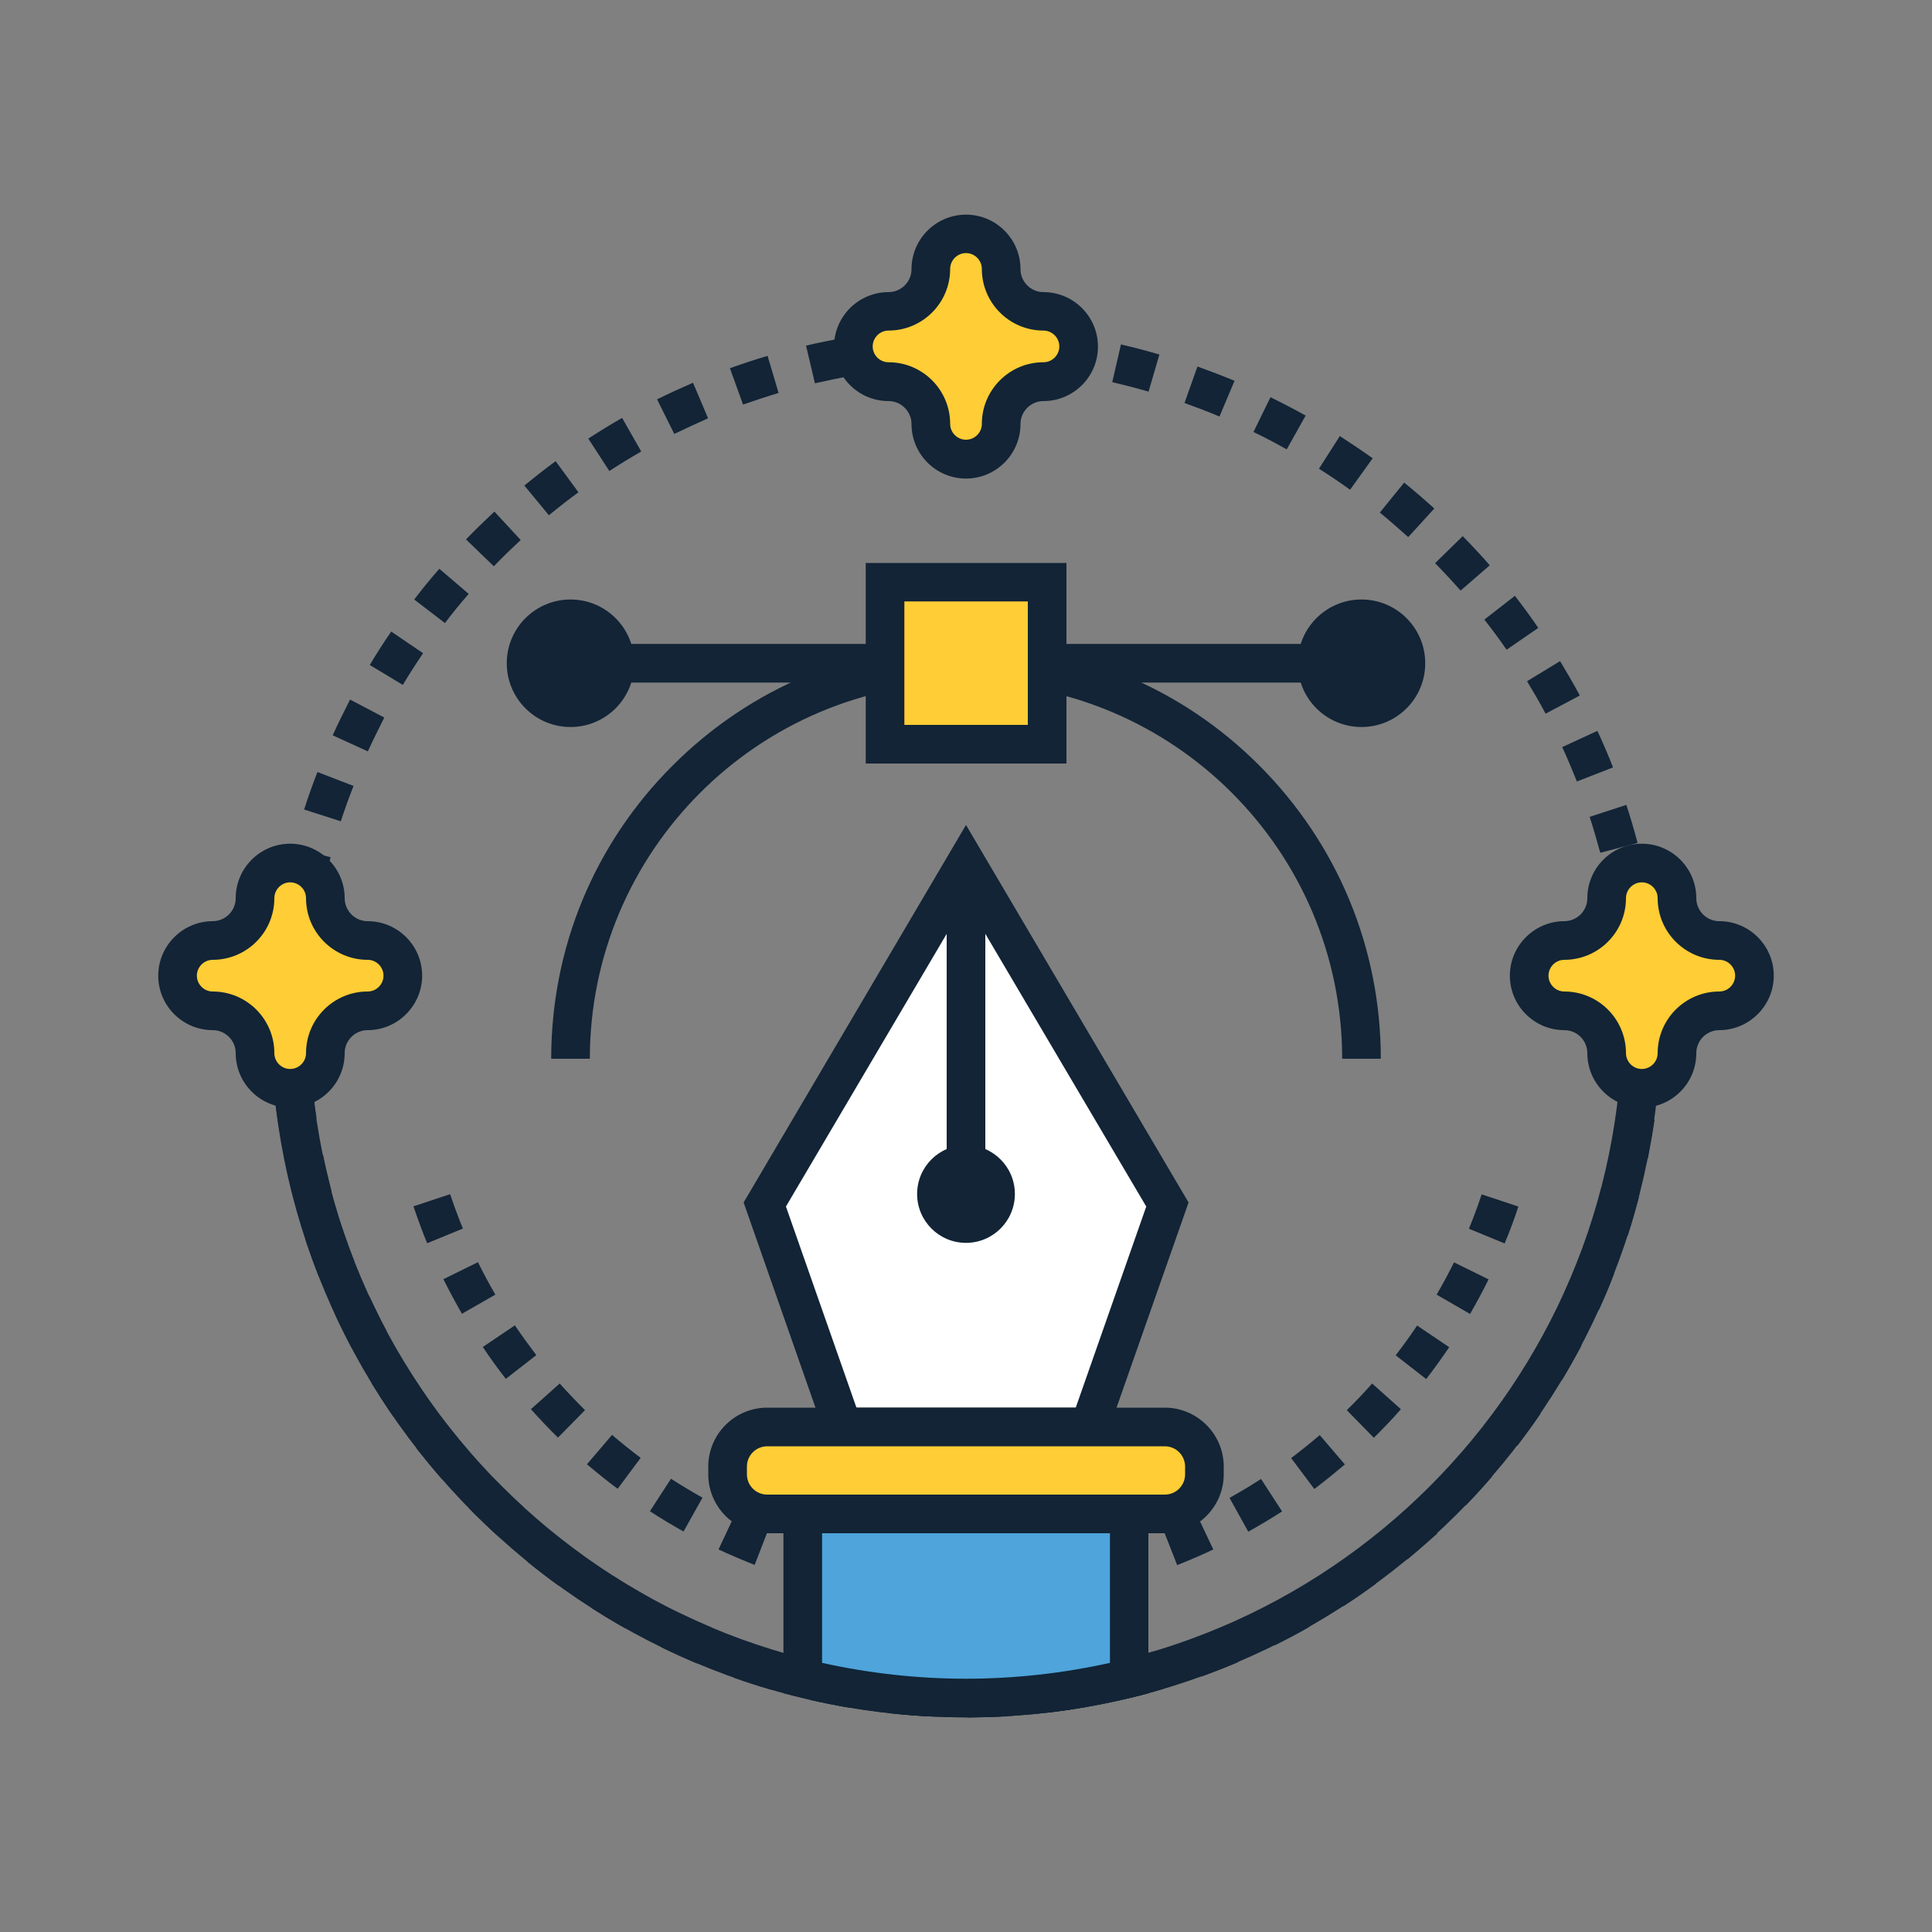 <svg xmlns="http://www.w3.org/2000/svg" viewBox="0 0 1000 1000" xml:space="preserve"><rect x="0" y="0" width="1000" height="1000" fill="#808080" stroke="none"/><switch><g><path fill="#122436" d="M500 830.5c-3.4 0-6.9-.1-10.3-.2l.7-20c6.3.2 12.7.2 19 0l.7 20c-3.4.1-6.8.2-10.1.2zm30.4-1.5-2-19.9c6.3-.6 12.6-1.5 18.8-2.5l3.3 19.7c-6.6 1.1-13.4 2-20.1 2.7zm-60.9 0c-6.7-.7-13.5-1.6-20.2-2.7l3.3-19.7c6.2 1.1 12.5 1.9 18.8 2.5l-1.9 19.9zm101-6.8-4.7-19.4c6.1-1.5 12.3-3.2 18.3-5.1l6 19.1c-6.5 2-13.1 3.8-19.6 5.4zm-141.1 0c-6.6-1.6-13.2-3.4-19.6-5.4l6-19.1c6 1.9 12.2 3.6 18.3 5.1l-4.7 19.4zm179.9-12.1-7.3-18.6c5.9-2.3 11.7-4.8 17.5-7.5l8.5 18c-6.1 2.9-12.4 5.6-18.7 8.1zm-218.7-.1c-6.3-2.5-12.6-5.2-18.7-8l8.5-18.1c5.7 2.7 11.6 5.2 17.4 7.5l-7.2 18.6zm255.5-17.2-9.7-17.5c5.5-3.1 11-6.3 16.3-9.8l10.9 16.8c-5.7 3.7-11.6 7.2-17.5 10.5zm-292.3-.1c-5.9-3.3-11.8-6.8-17.4-10.5l10.9-16.8c5.3 3.4 10.8 6.7 16.3 9.8l-9.8 17.5zm326.5-22-12-16c5-3.8 10-7.8 14.8-11.9l13 15.2c-5.1 4.3-10.4 8.6-15.8 12.7zm-360.6-.1c-5.4-4-10.7-8.3-15.9-12.7l13-15.2c4.8 4.1 9.8 8.1 14.8 11.9l-11.9 16zm391.4-26.4-14-14.3c4.5-4.4 8.9-9 13.1-13.8l14.9 13.3c-4.4 5.1-9.2 10-14 14.8zm-422.3-.1c-4.8-4.7-9.5-9.7-14-14.7l14.9-13.3c4.2 4.7 8.6 9.3 13.1 13.8l-14 14.2zm449.4-30.3-15.8-12.3c3.9-5 7.6-10.2 11.1-15.4l16.6 11.2c-3.8 5.6-7.8 11.2-11.9 16.5zm-476.4-.1c-4.1-5.3-8.2-10.9-11.9-16.5l16.6-11.2c3.5 5.2 7.3 10.4 11.1 15.4l-15.8 12.3zm499.1-33.6-17.3-10c3.2-5.5 6.2-11.1 9-16.7l17.9 8.8c-3 6-6.2 12-9.6 17.9zm-521.8-.1c-3.4-5.9-6.6-11.9-9.6-17.9l17.9-8.8c2.8 5.7 5.8 11.3 9 16.8l-17.3 9.9zm539.7-36.4-18.5-7.6c2.4-5.8 4.6-11.8 6.6-17.8l19 6.3c-2.1 6.5-4.5 12.9-7.1 19.1zm-557.7-.1c-2.6-6.2-4.9-12.7-7.1-19.1l19-6.3c2 6 4.2 12 6.6 17.8l-18.5 7.6zM501 889l-.1-20c6.4 0 13-.2 19.4-.6l1.2 20c-6.8.3-13.7.5-20.5.6zm-20.6-.6c-6.8-.4-13.7-.9-20.5-1.7l2.2-19.9c6.4.7 12.9 1.2 19.3 1.6l-1 20zm61.6-1.9-2.3-19.9c6.4-.7 12.9-1.7 19.2-2.8l3.4 19.7c-6.7 1.2-13.6 2.2-20.3 3zm-102.4-2.6c-6.7-1.1-13.5-2.5-20.2-4l4.5-19.5c6.3 1.4 12.7 2.7 19 3.8l-3.3 19.7zm142.8-4.5-4.6-19.5c6.3-1.5 12.6-3.1 18.8-5l5.7 19.2c-6.6 2-13.2 3.8-19.9 5.3zm-182.9-4.7c-6.6-1.9-13.1-4-19.6-6.3l6.7-18.8c6.1 2.2 12.3 4.2 18.5 6l-5.6 19.1zm222.3-6.9L615 849c6.1-2.2 12.1-4.6 18.1-7.1l7.8 18.4c-6.3 2.7-12.7 5.2-19.1 7.5zm-261-6.8c-6.3-2.6-12.6-5.5-18.7-8.5l8.8-18c5.8 2.8 11.7 5.5 17.7 8l-7.8 18.5zm298.8-9.3-8.9-17.9c5.8-2.8 11.5-5.9 17.1-9.1l9.9 17.4c-5.9 3.4-12 6.6-18.1 9.6zm-335.8-8.8c-5.9-3.3-11.9-6.9-17.6-10.6l10.8-16.8c5.4 3.5 11 6.8 16.6 10l-9.8 17.4zm371.5-11.5-10.9-16.8c5.4-3.5 10.8-7.2 16-11l11.8 16.1c-5.5 4.1-11.2 8-16.9 11.7zm-406.1-10.6c-5.5-4-11-8.2-16.3-12.5l12.6-15.5c5 4.1 10.2 8 15.4 11.8l-11.7 16.2zm439.2-13.6-12.7-15.4c5-4.1 9.9-8.4 14.6-12.7l13.6 14.7c-5.1 4.5-10.3 9.1-15.5 13.4zm-471-12.4c-5-4.6-10-9.4-14.8-14.3l14.3-14c4.5 4.6 9.2 9.1 14 13.5l-13.5 14.8zm501.1-15.4-14.4-13.9c4.5-4.6 8.9-9.5 13.1-14.3l15.1 13.1c-4.4 5.1-9 10.2-13.8 15.1zm-529.8-13.9c-4.5-5.1-8.9-10.5-13.1-15.8l15.8-12.3c3.9 5.1 8.1 10.1 12.3 15l-15 13.1zm556.7-17.2-15.9-12.2c3.9-5.1 7.8-10.4 11.4-15.7l16.5 11.3c-3.8 5.6-7.9 11.2-12 16.6zm-581.9-15.2c-3.9-5.6-7.6-11.4-11.2-17.2l17.1-10.4c3.3 5.5 6.9 11 10.5 16.3l-16.4 11.3zm605-18.8L791.4 704c3.3-5.5 6.5-11.2 9.5-16.9l17.7 9.3c-3.2 6-6.6 12.1-10.1 17.9zM182.2 698c-3.2-6-6.3-12.2-9.1-18.4l18.2-8.4c2.7 5.8 5.6 11.7 8.6 17.4l-17.7 9.4zm645.4-20-18.2-8.3c2.7-5.9 5.2-11.9 7.5-17.9l18.6 7.2c-2.3 6.4-5 12.7-7.9 19zM165 660.7c-2.5-6.3-4.8-12.8-7-19.3l19-6.2c2 6.1 4.2 12.3 6.6 18.3l-18.6 7.2zm677.5-21.1-19-6.2c2-6.1 3.8-12.4 5.4-18.6l19.4 5c-1.8 6.7-3.7 13.3-5.8 19.8zm-690.2-17.9c-1.7-6.6-3.3-13.3-4.7-20l19.6-4c1.3 6.3 2.8 12.7 4.4 18.9l-19.3 5.1zm700.6-21.9-19.6-3.9c1.3-6.3 2.4-12.7 3.3-19.1l19.8 2.8c-1 6.7-2.2 13.5-3.5 20.2zM144 581.5c-1-6.7-1.8-13.6-2.4-20.4l19.9-1.8c.6 6.4 1.3 12.9 2.3 19.3l-19.8 2.9zm714.6-22.4-19.9-1.6c.5-6.4.9-12.9 1-19.4l20 .5c-.2 6.8-.5 13.7-1.1 20.5zm-718.2-18.5c-.1-3.9-.2-7.9-.2-11.8 0-2.9 0-5.8.1-8.7l20 .5c-.1 2.7-.1 5.5-.1 8.2 0 3.7.1 7.5.2 11.2l-20 .6zm699.2-21.9c-.2-6.4-.6-13-1.2-19.4l-.1-.6 19.9-1.8.1.7c.6 6.8 1 13.7 1.2 20.5l-19.9.6zm-678.3-17.6-19.9-1.6c.6-6.8 1.3-13.7 2.3-20.4l19.8 2.8c-1 6.3-1.7 12.8-2.2 19.2zm674.8-21.7c-.9-6.4-2.1-12.8-3.4-19.1l19.6-4c1.4 6.7 2.6 13.5 3.6 20.2l-19.8 2.9zm-669.4-16.7-19.6-3.9c1.3-6.7 2.9-13.5 4.6-20.1l19.4 5c-1.7 6.3-3.2 12.7-4.4 19zm661.6-21.3c-1.7-6.2-3.5-12.5-5.5-18.6l19-6.2c2.1 6.5 4.1 13.1 5.8 19.7l-19.3 5.1zm-651.9-16.3-19-6.1c2.1-6.5 4.4-13 6.9-19.4l18.7 7.2c-2.4 6-4.6 12.2-6.6 18.3zm639.8-20.6c-2.4-6-4.9-12-7.6-17.8l18.2-8.4c2.9 6.2 5.6 12.5 8.1 18.9l-18.7 7.3zm-625.8-15.6-18.2-8.3c2.8-6.2 5.9-12.4 9-18.5l17.7 9.3c-2.9 5.8-5.8 11.6-8.5 17.5zM800 369.4c-3-5.7-6.3-11.3-9.6-16.8l17.1-10.4c3.5 5.8 7 11.8 10.2 17.8l-17.7 9.4zm-591.5-14.9-17.1-10.3c3.5-5.9 7.2-11.7 11.1-17.3l16.5 11.2c-3.7 5.4-7.2 10.9-10.5 16.4zm571.3-18.2c-3.6-5.3-7.5-10.5-11.5-15.6l15.8-12.3c4.2 5.4 8.3 11 12.1 16.6l-16.4 11.3zm-549.5-13.8-15.9-12.2c4.1-5.4 8.5-10.8 13-15.9l15.2 13c-4.3 4.9-8.4 9.9-12.3 15.1zM756 305.7c-4.2-4.8-8.7-9.6-13.2-14.2l14.3-14c4.8 4.9 9.5 9.9 14 15.1L756 305.7zm-500.4-12.6-14.4-13.9c4.7-4.9 9.7-9.7 14.7-14.4l13.6 14.7c-4.7 4.4-9.4 8.9-13.9 13.6zM728.9 278c-4.8-4.3-9.7-8.6-14.7-12.7l12.6-15.5c5.3 4.3 10.5 8.8 15.6 13.4L728.9 278zm-444.8-11.3-12.7-15.4c5.3-4.3 10.7-8.6 16.2-12.6l11.8 16.1c-5.2 3.8-10.3 7.8-15.3 11.9zm414.7-13.2c-5.2-3.8-10.6-7.4-16.1-10.9l10.8-16.9c5.7 3.7 11.5 7.6 17 11.5l-11.7 16.3zm-383.4-9.7L304.5 227c5.7-3.7 11.6-7.3 17.5-10.7l9.9 17.4c-5.6 3.2-11.2 6.6-16.5 10.1zM666 232.6c-5.6-3.2-11.4-6.2-17.2-9l8.8-18c6.1 3 12.3 6.2 18.2 9.5l-9.8 17.5zm-317-8-8.9-17.9c6.1-3 12.4-5.9 18.6-8.6l7.8 18.4c-5.8 2.6-11.7 5.3-17.5 8.1zm282.2-9c-5.9-2.5-12-4.8-18.1-7l6.7-18.9c6.4 2.3 12.9 4.8 19.2 7.4l-7.8 18.5zm-246.6-6.2-6.8-18.8c6.4-2.3 13-4.5 19.5-6.4l5.7 19.2c-6.1 1.8-12.3 3.9-18.4 6zm209.9-6.7c-6.2-1.8-12.5-3.4-18.8-4.9l4.5-19.5c6.7 1.5 13.4 3.3 19.9 5.2l-5.6 19.2zm-172.7-4.3-4.6-19.5c6.6-1.6 13.4-2.9 20.1-4.1l3.5 19.7c-6.3 1.1-12.7 2.5-19 3.9zm134.9-4.4c-6.3-1.1-12.8-2-19.2-2.7l2.2-19.9c6.8.7 13.6 1.7 20.4 2.8l-3.4 19.8zm-96.7-2.3-2.3-19.9c3.5-.4 7.2-.8 10.7-1.1 3.2-.3 6.5-.5 9.7-.7l1.2 20c-3 .2-6.1.4-9.2.7-3.3.3-6.7.6-10.1 1zm58.2-1.9c-5.9-.3-11.9-.5-17.8-.5h-1.6l-.1-20h1.7c6.2 0 12.6.2 18.8.5l-1 20z"/><path fill="#122436" d="M500 888.9c-48.6 0-95.7-9.5-140.1-28.3-42.8-18.1-81.3-44.1-114.4-77.1-33-33-59-71.5-77.1-114.4-18.8-44.4-28.3-91.5-28.3-140h20c0 187.4 152.4 339.8 339.8 339.8s339.8-152.4 339.8-339.8h20c0 48.6-9.5 95.7-28.3 140-18.1 42.8-44.1 81.3-77.1 114.4-33 33-71.5 59-114.4 77.1-44.2 18.8-91.3 28.3-139.9 28.3z"/><path fill="#FFF" d="m563.8 738.6 40.4-115.1L500 446.7 395.8 623.5l40.4 115.1z"/><path fill="#122436" d="M570.9 748.6H429.1l-44.2-126.2L500 427l115.2 195.4-44.3 126.2zm-127.6-20h113.5l36.5-104.1L500 466.4l-93.2 158.1 36.5 104.1z"/><path fill="#FFCD35" d="M602.9 783.6H397.1c-11.3 0-20.5-9.2-20.5-20.5v-4c0-11.3 9.2-20.5 20.5-20.5h205.8c11.3 0 20.5 9.2 20.5 20.5v4c0 11.3-9.2 20.5-20.5 20.5z"/><path fill="#122436" d="M602.9 793.6H397.1c-16.8 0-30.5-13.7-30.5-30.5v-4c0-16.8 13.7-30.5 30.5-30.5h205.8c16.8 0 30.5 13.7 30.5 30.5v4c0 16.8-13.7 30.5-30.5 30.5zm-205.8-45c-5.8 0-10.5 4.7-10.5 10.5v4c0 5.8 4.7 10.5 10.5 10.5h205.8c5.8 0 10.5-4.7 10.5-10.5v-4c0-5.8-4.7-10.5-10.5-10.5H397.1zM490 446.7h20V618h-20z"/><circle fill="#122436" cx="500" cy="618" r="25.3"/><path fill="#4EA4DB" d="M500 878.9c29.1 0 57.4-3.6 84.5-10.3v-85.1h-169v85.1c27.1 6.8 55.4 10.3 84.5 10.3z"/><path fill="#122436" d="M500 888.9c-29.3 0-58.5-3.6-86.9-10.6l-7.6-1.9V773.6h188.9v102.9l-7.6 1.9c-28.3 7-57.5 10.5-86.8 10.5zm-74.5-28.2c24.4 5.4 49.4 8.2 74.5 8.2s50.1-2.8 74.5-8.2v-67.1h-149v67.1z"/><g><path fill="#122436" d="M295.3 333.3h409.4v20H295.3z"/><path fill="#122436" d="M714.7 548h-20c0-107.4-87.3-194.7-194.7-194.7-107.4 0-194.7 87.3-194.7 194.7h-20c0-57.4 22.3-111.3 62.9-151.8 40.6-40.6 94.5-62.9 151.8-62.9 57.3 0 111.3 22.3 151.8 62.9s62.9 94.5 62.9 151.8z"/><path fill="#FFCD35" d="M458.1 301.4H542v83.9h-83.9z"/><path fill="#122436" d="M551.9 395.2H448.1V291.4H552v103.8zm-83.8-20H532v-63.9h-63.9v63.9z"/><circle fill="#122436" cx="295.3" cy="343.3" r="33"/><circle fill="#122436" cx="704.7" cy="343.3" r="33"/></g><g><path fill="#FFCD35" d="M540.1 161.1c-12.1 0-21.9-9.8-21.9-21.9 0-10.1-8.2-18.2-18.2-18.2s-18.2 8.2-18.2 18.2c0 12.1-9.8 21.9-21.9 21.9-10.1 0-18.2 8.2-18.2 18.2 0 10.1 8.2 18.2 18.2 18.2 12.1 0 21.9 9.8 21.9 21.9 0 10.1 8.2 18.2 18.2 18.2s18.2-8.2 18.2-18.2c0-12.1 9.8-21.9 21.9-21.9 10.1 0 18.2-8.2 18.2-18.2s-8.1-18.2-18.2-18.2z"/><path fill="#122436" d="M500 247.7c-15.6 0-28.2-12.7-28.2-28.2 0-6.5-5.3-11.9-11.9-11.9-15.6 0-28.2-12.7-28.2-28.2 0-15.6 12.7-28.2 28.2-28.2 6.5 0 11.9-5.3 11.9-11.9 0-15.6 12.7-28.2 28.2-28.2 15.6 0 28.2 12.7 28.2 28.2 0 6.5 5.3 11.9 11.9 11.9 15.6 0 28.2 12.7 28.2 28.2 0 15.6-12.7 28.2-28.2 28.2-6.5 0-11.9 5.3-11.9 11.9 0 15.5-12.6 28.2-28.2 28.2zm0-116.7c-4.5 0-8.2 3.7-8.2 8.2 0 17.6-14.3 31.9-31.9 31.9-4.5 0-8.2 3.7-8.2 8.2 0 4.5 3.7 8.2 8.2 8.2 17.6 0 31.9 14.3 31.9 31.9 0 4.5 3.7 8.2 8.2 8.2 4.5 0 8.2-3.7 8.2-8.2 0-17.6 14.3-31.9 31.9-31.9 4.5 0 8.2-3.7 8.2-8.2 0-4.5-3.7-8.2-8.2-8.2-17.6 0-31.9-14.3-31.9-31.9 0-4.5-3.7-8.2-8.2-8.2z"/></g><g><path fill="#FFCD35" d="M190.3 486.8c-12.1 0-21.9-9.8-21.9-21.9 0-10.1-8.2-18.2-18.2-18.2-10.1 0-18.2 8.2-18.2 18.2 0 12.1-9.8 21.9-21.9 21.9-10.1 0-18.2 8.2-18.2 18.2 0 10.1 8.2 18.2 18.2 18.2 12.1 0 21.9 9.8 21.9 21.9 0 10.1 8.2 18.2 18.2 18.2 10.1 0 18.2-8.2 18.2-18.2 0-12.1 9.8-21.9 21.9-21.9 10.1 0 18.2-8.2 18.2-18.2 0-10.1-8.1-18.2-18.2-18.2z"/><path fill="#122436" d="M150.2 573.3c-15.6 0-28.2-12.7-28.2-28.2 0-6.5-5.3-11.9-11.9-11.9-15.6 0-28.2-12.7-28.2-28.2s12.7-28.2 28.2-28.2c6.5 0 11.9-5.3 11.9-11.9 0-15.6 12.7-28.2 28.2-28.2s28.2 12.7 28.2 28.2c0 6.5 5.3 11.9 11.9 11.9 15.6 0 28.2 12.7 28.2 28.2s-12.7 28.2-28.2 28.2c-6.5 0-11.9 5.3-11.9 11.9 0 15.6-12.6 28.2-28.2 28.2zm0-116.6c-4.5 0-8.2 3.7-8.2 8.2 0 17.6-14.3 31.9-31.9 31.9-4.5 0-8.2 3.7-8.2 8.2 0 4.5 3.7 8.2 8.2 8.2 17.6 0 31.9 14.3 31.9 31.9 0 4.5 3.7 8.2 8.2 8.2s8.2-3.7 8.2-8.2c0-17.6 14.3-31.9 31.9-31.9 4.5 0 8.2-3.7 8.2-8.2 0-4.5-3.7-8.2-8.2-8.2-17.6 0-31.9-14.3-31.9-31.9 0-4.5-3.7-8.2-8.2-8.2z"/><g><path fill="#FFCD35" d="M889.9 486.8c-12.1 0-21.9-9.8-21.9-21.9 0-10.1-8.2-18.2-18.2-18.2s-18.2 8.2-18.2 18.2c0 12.1-9.8 21.9-21.9 21.9-10.1 0-18.2 8.2-18.2 18.2 0 10.1 8.2 18.2 18.2 18.2 12.1 0 21.9 9.8 21.9 21.9 0 10.1 8.2 18.2 18.2 18.2s18.2-8.2 18.2-18.2c0-12.1 9.8-21.9 21.9-21.9 10.1 0 18.2-8.2 18.2-18.2 0-10.1-8.2-18.2-18.2-18.2z"/><path fill="#122436" d="M849.8 573.3c-15.6 0-28.2-12.7-28.2-28.2 0-6.5-5.3-11.9-11.9-11.9-15.6 0-28.2-12.7-28.2-28.2s12.7-28.2 28.2-28.2c6.5 0 11.9-5.3 11.9-11.9 0-15.6 12.7-28.2 28.2-28.2 15.6 0 28.2 12.7 28.2 28.2 0 6.5 5.3 11.9 11.9 11.9 15.6 0 28.2 12.7 28.2 28.2s-12.7 28.2-28.2 28.2c-6.5 0-11.9 5.3-11.9 11.9 0 15.6-12.6 28.2-28.2 28.2zm0-116.6c-4.5 0-8.2 3.7-8.2 8.2 0 17.6-14.3 31.9-31.9 31.9-4.5 0-8.2 3.7-8.2 8.2 0 4.5 3.7 8.2 8.2 8.2 17.6 0 31.9 14.3 31.9 31.9 0 4.5 3.7 8.2 8.2 8.2s8.2-3.7 8.2-8.2c0-17.6 14.3-31.9 31.9-31.9 4.5 0 8.2-3.7 8.2-8.2 0-4.5-3.7-8.2-8.2-8.2-17.6 0-31.9-14.3-31.9-31.9 0-4.5-3.7-8.2-8.2-8.2z"/></g></g></g></switch></svg>